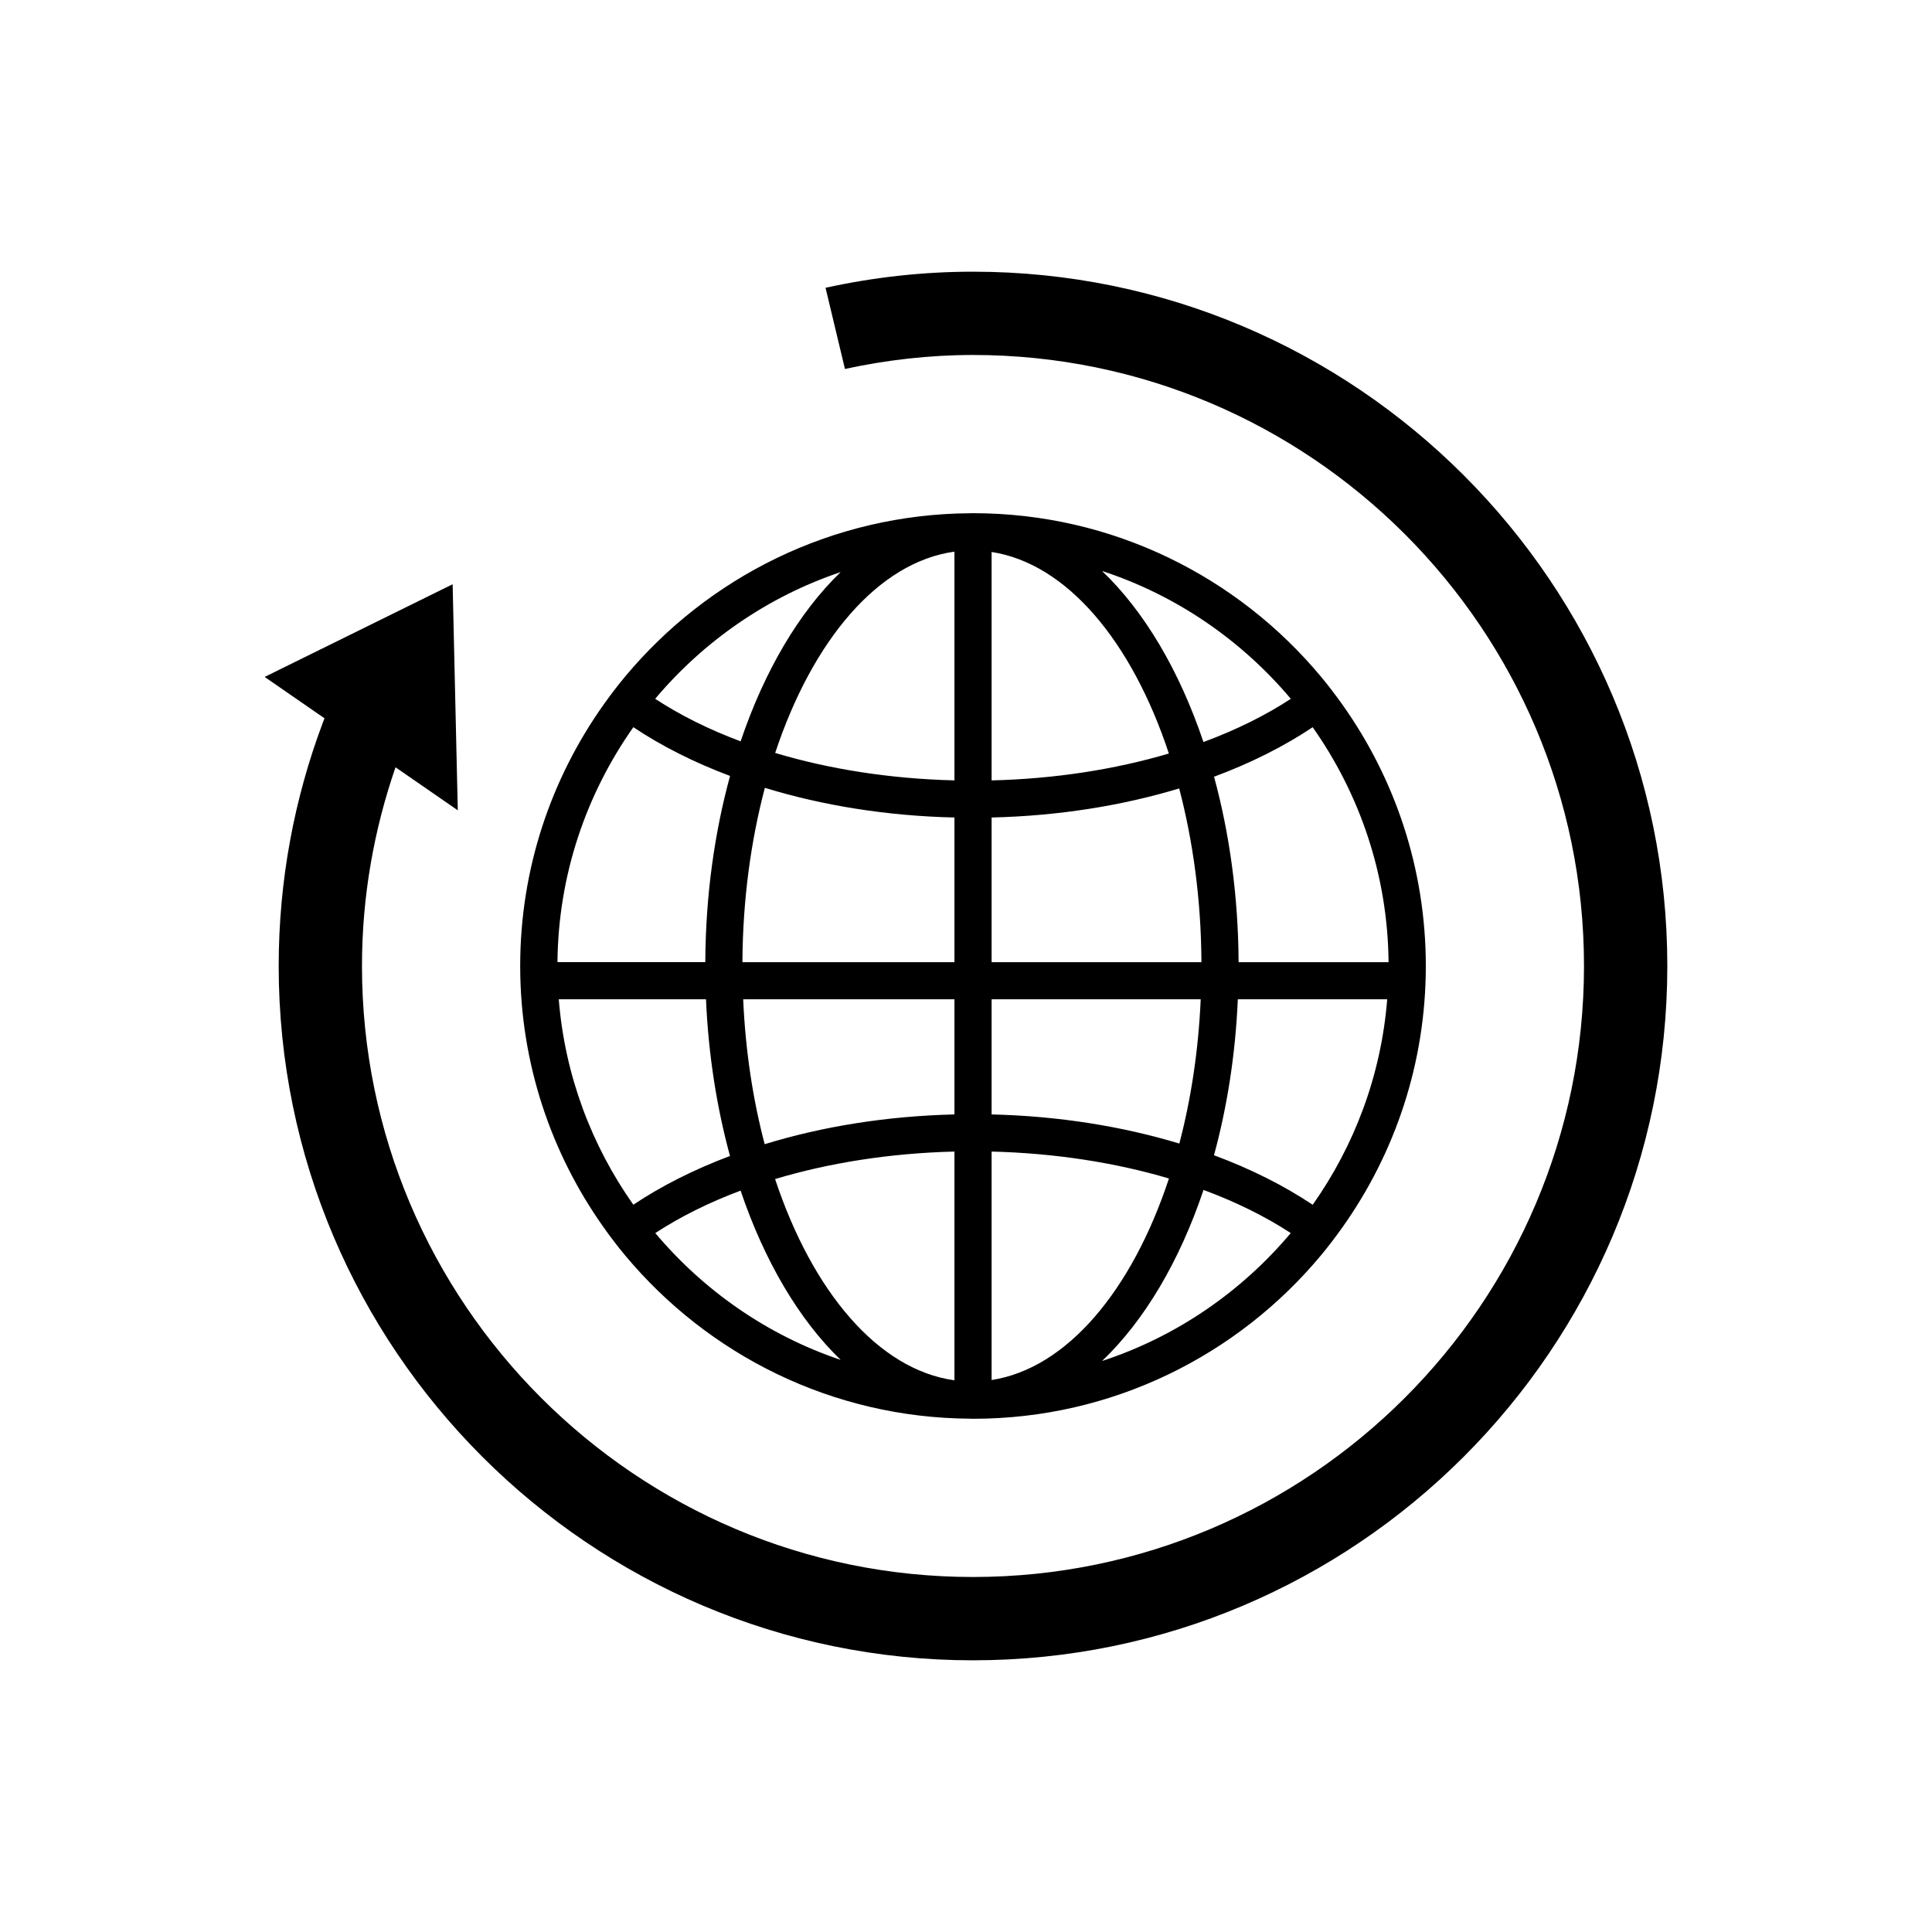 <?xml version="1.0" encoding="utf-8"?>
<!-- Generator: Adobe Illustrator 16.0.0, SVG Export Plug-In . SVG Version: 6.00 Build 0)  -->
<!DOCTYPE svg PUBLIC "-//W3C//DTD SVG 1.1//EN" "http://www.w3.org/Graphics/SVG/1.1/DTD/svg11.dtd">
<svg version="1.1" id="Layer_1" xmlns="http://www.w3.org/2000/svg" xmlns:xlink="http://www.w3.org/1999/xlink" x="0px" y="0px"
	 width="64px" height="64px" viewBox="0 0 64 64" enable-background="new 0 0 64 64" xml:space="preserve">
<g>
	<path d="M20.709,41.587c2.737,3.282,6.844,5.383,11.436,5.409c0.017,0,0.034,0.003,0.051,0.003c0.004,0,0.008-0.002,0.014-0.002
		c0.007,0,0.014,0.002,0.022,0.002c4.627,0,8.771-2.107,11.524-5.411c0.252-0.303,0.491-0.617,0.72-0.94
		c1.733-2.446,2.756-5.43,2.756-8.649c0-3.219-1.022-6.201-2.756-8.648c-0.229-0.322-0.467-0.637-0.72-0.939
		C41.002,19.107,36.859,17,32.232,17c-0.008,0-0.015,0-0.022,0c-0.005,0-0.009,0-0.014,0c-0.017,0-0.034,0.002-0.051,0.002
		c-4.592,0.026-8.7,2.128-11.436,5.409c-0.252,0.303-0.492,0.617-0.72,0.939c-1.733,2.447-2.757,5.429-2.757,8.648
		s1.024,6.203,2.757,8.649C20.217,40.97,20.457,41.286,20.709,41.587z M36.507,45.085c1.4-1.335,2.565-3.3,3.361-5.667
		c1.082,0.4,2.054,0.883,2.89,1.429C41.124,42.79,38.971,44.278,36.507,45.085z M43.485,39.91c-0.949-0.635-2.05-1.188-3.27-1.641
		c0.434-1.593,0.711-3.333,0.789-5.166h4.949C45.752,35.625,44.865,37.953,43.485,39.91z M45.998,31.873H41.03
		c-0.011-2.191-0.303-4.27-0.813-6.143c1.218-0.452,2.318-1.006,3.267-1.64C45.04,26.298,45.971,28.977,45.998,31.873z
		 M42.76,23.149c-0.837,0.549-1.811,1.031-2.894,1.432c-0.797-2.366-1.96-4.333-3.36-5.667C38.971,19.72,41.126,21.209,42.76,23.149
		z M32.848,18.285c2.498,0.385,4.649,2.973,5.872,6.676c-1.763,0.522-3.755,0.839-5.872,0.891V18.285z M32.848,27.081
		c2.23-0.053,4.335-0.395,6.214-0.963c0.459,1.75,0.727,3.696,0.737,5.755h-6.951V27.081z M32.848,33.103h6.927
		c-0.075,1.699-0.322,3.31-0.708,4.779c-1.879-0.569-3.986-0.912-6.219-0.965V33.103z M32.848,38.147
		c2.116,0.053,4.11,0.369,5.875,0.892c-1.223,3.704-3.377,6.29-5.875,6.676V38.147z M21.707,40.847
		c0.82-0.536,1.771-1.011,2.826-1.406c0.79,2.335,1.936,4.276,3.315,5.607C25.429,44.234,23.316,42.759,21.707,40.847z
		 M31.617,45.724c-2.525-0.347-4.705-2.938-5.941-6.666c1.781-0.535,3.798-0.858,5.941-0.911V45.724z M31.617,36.917
		c-2.259,0.054-4.39,0.403-6.286,0.986c-0.389-1.477-0.638-3.095-0.712-4.801h6.998V36.917z M31.617,31.873h-7.023
		c0.01-2.067,0.28-4.02,0.743-5.775c1.894,0.581,4.023,0.931,6.28,0.983V31.873z M31.617,18.274v7.577
		c-2.142-0.052-4.158-0.375-5.938-0.909C26.915,21.214,29.092,18.622,31.617,18.274z M27.848,18.951
		c-1.379,1.329-2.525,3.273-3.314,5.607c-1.058-0.396-2.01-0.871-2.831-1.409C23.313,21.238,25.429,19.765,27.848,18.951z
		 M20.981,24.089c0.932,0.623,2.01,1.168,3.203,1.615c-0.515,1.881-0.81,3.966-0.82,6.168h-4.897
		C18.493,28.977,19.424,26.297,20.981,24.089z M23.387,33.103c0.08,1.843,0.359,3.592,0.795,5.19
		c-1.192,0.448-2.271,0.993-3.202,1.615c-1.38-1.957-2.269-4.284-2.47-6.806H23.387z"/>
	<path d="M32.232,9c-1.677,0-3.31,0.188-4.885,0.533l0.643,2.689c1.369-0.295,2.785-0.463,4.242-0.463
		c11.161,0,20.24,9.08,20.24,20.241c0,11.16-9.08,20.24-20.24,20.24c-11.161,0-20.241-9.08-20.241-20.24
		c0-2.306,0.398-4.517,1.111-6.583l2.063,1.426l-0.171-7.489l-6.227,3.07l1.983,1.371c-0.016,0.042-0.034,0.083-0.049,0.125
		c-0.001,0.002-0.002,0.005-0.004,0.007l0.001,0.001C9.752,26.441,9.232,29.161,9.232,32c0,12.683,10.318,23,23,23
		c12.682,0,23-10.317,23-23S44.915,9,32.232,9z"/>
</g>
</svg>
